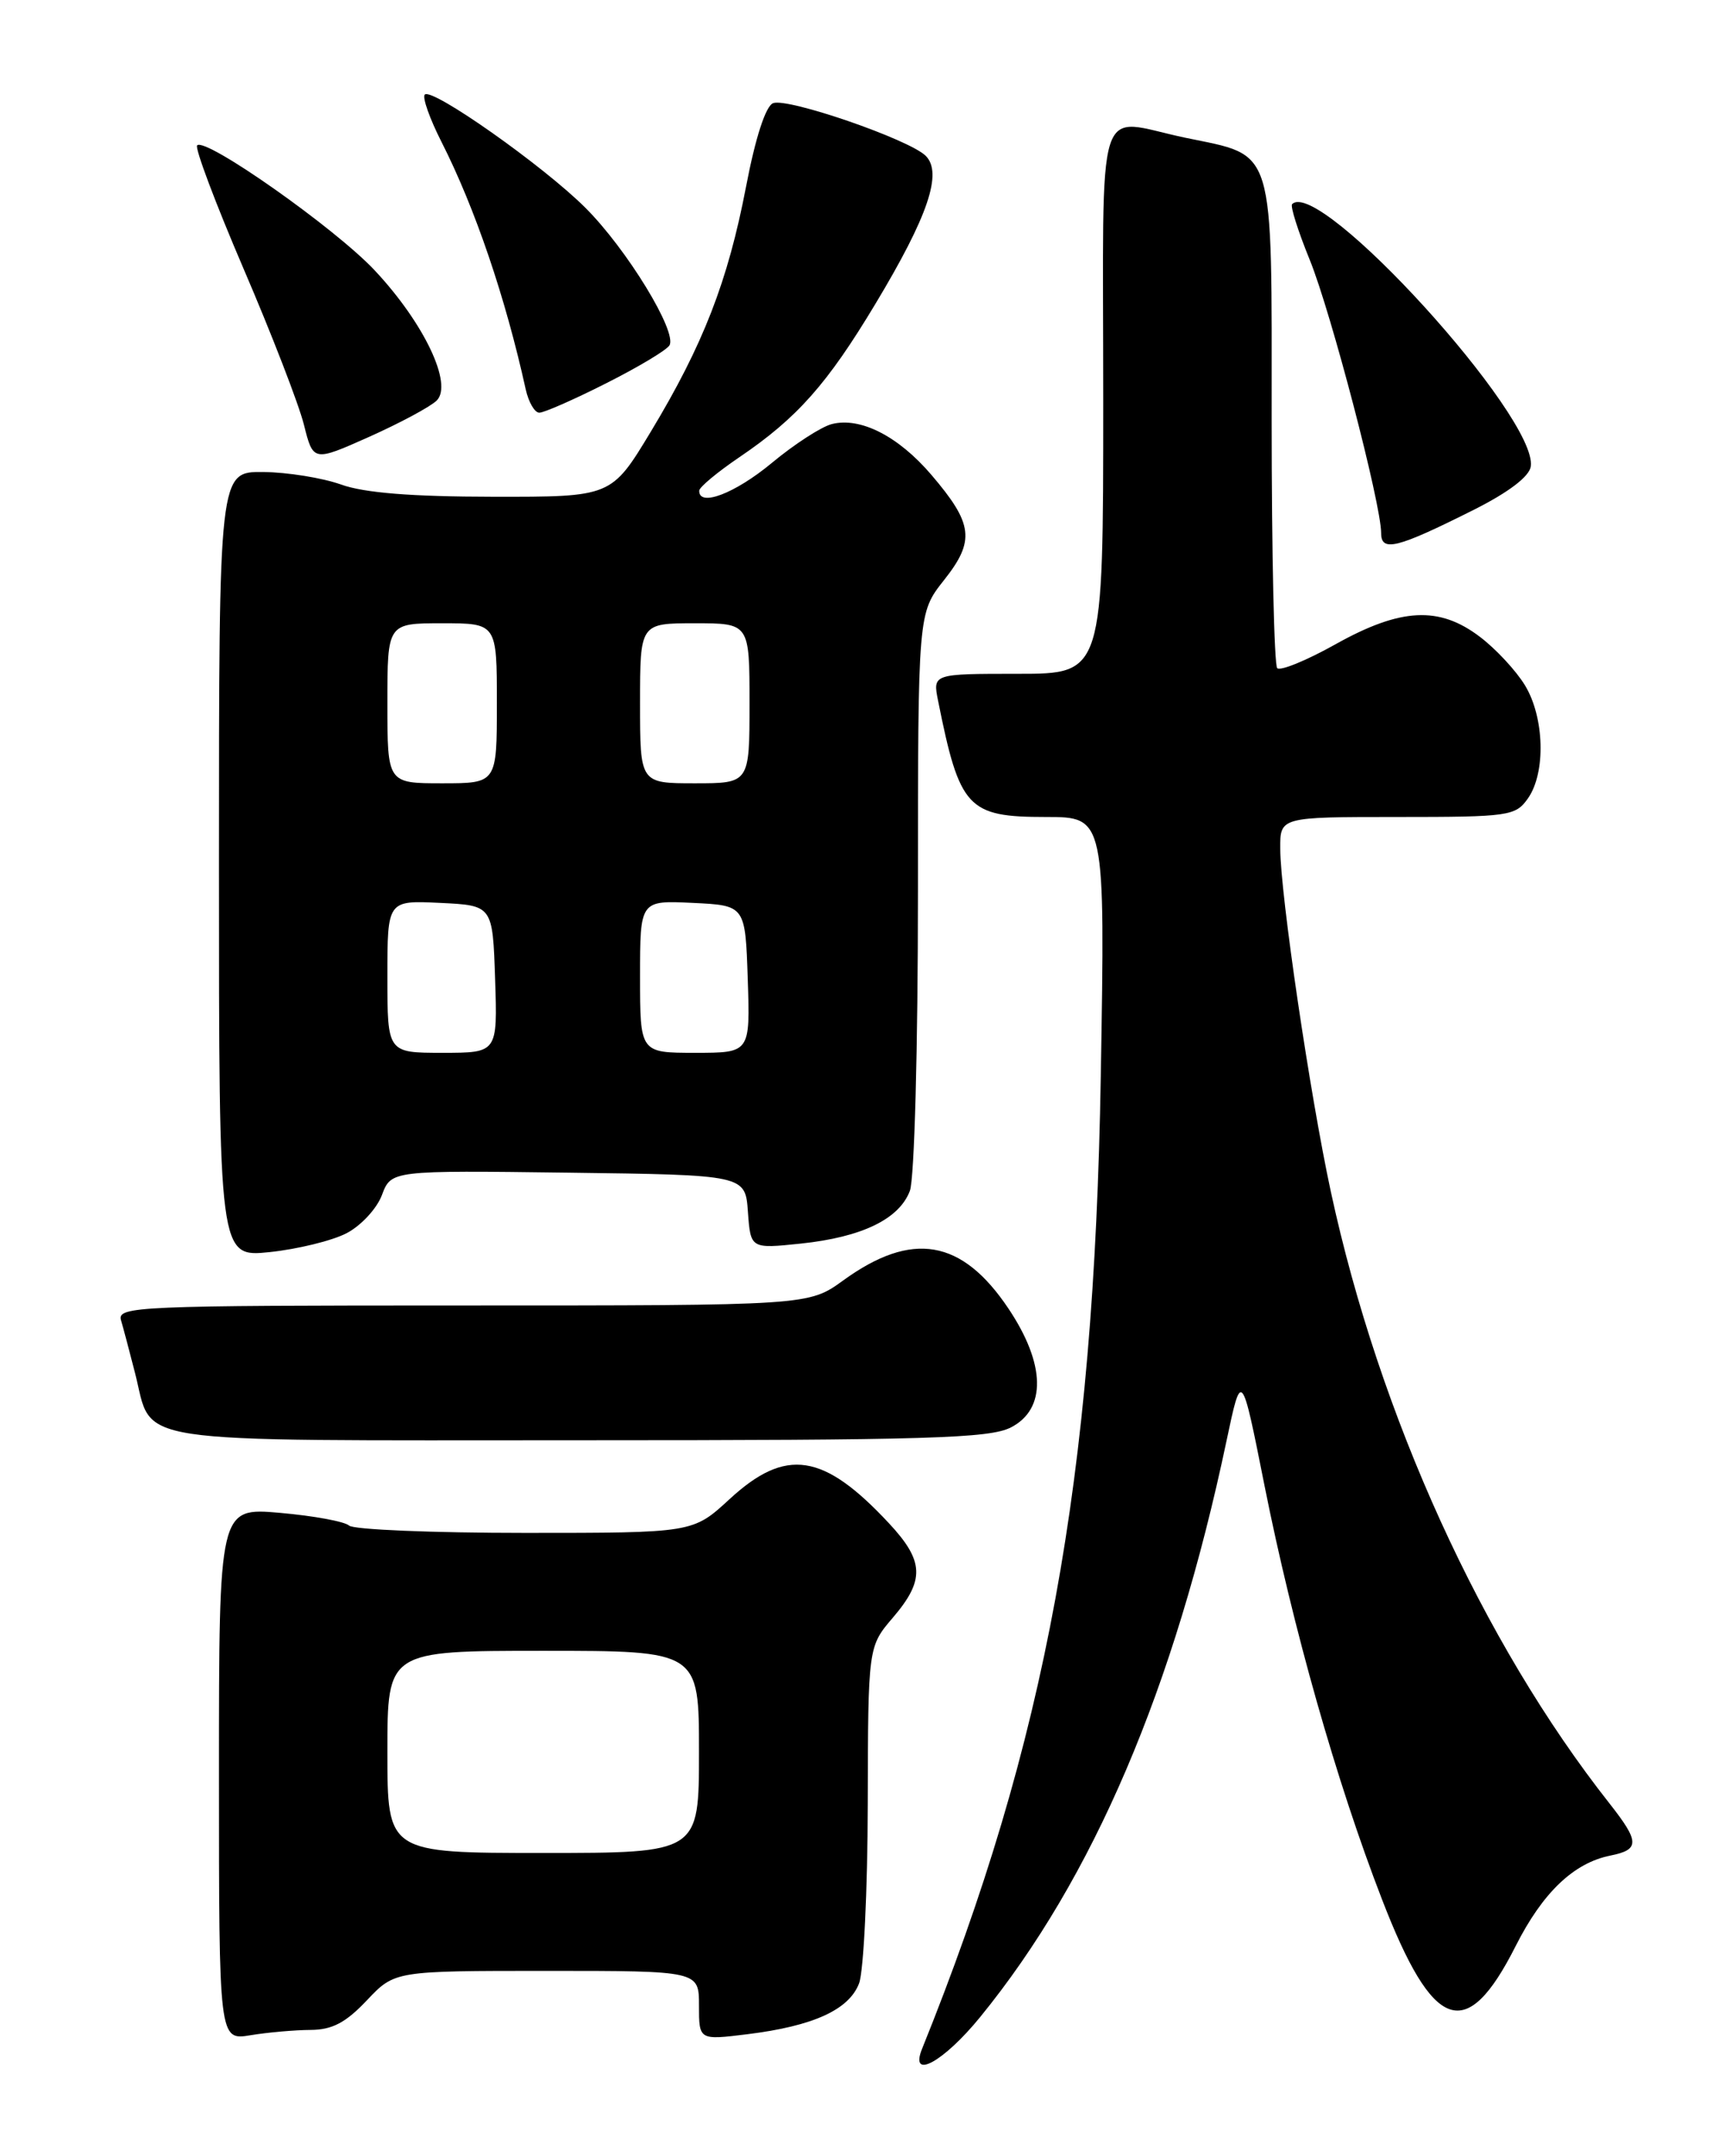 <?xml version="1.0" encoding="UTF-8" standalone="no"?>
<!DOCTYPE svg PUBLIC "-//W3C//DTD SVG 1.1//EN" "http://www.w3.org/Graphics/SVG/1.1/DTD/svg11.dtd" >
<svg xmlns="http://www.w3.org/2000/svg" xmlns:xlink="http://www.w3.org/1999/xlink" version="1.1" viewBox="0 0 204 256">
 <g >
 <path fill="currentColor"
d=" M 116.39 239.48 C 129.81 223.01 139.44 200.47 145.64 171.07 C 147.42 162.65 147.42 162.65 150.15 176.38 C 153.53 193.31 158.69 211.53 164.09 225.48 C 170.19 241.29 174.11 242.66 179.97 231.06 C 183.18 224.70 186.87 221.18 191.22 220.31 C 194.72 219.61 194.70 218.68 191.13 214.14 C 176.01 194.96 163.78 168.12 158.03 141.50 C 155.54 129.95 152.04 106.24 152.02 100.75 C 152.00 97.00 152.00 97.00 165.94 97.00 C 179.22 97.00 179.96 96.89 181.44 94.78 C 183.57 91.74 183.39 85.16 181.08 81.37 C 180.03 79.64 177.63 77.05 175.74 75.62 C 170.90 71.93 166.33 72.16 158.57 76.50 C 155.14 78.42 152.03 79.69 151.66 79.33 C 151.30 78.96 151.00 65.76 151.00 49.99 C 151.00 16.84 151.54 18.61 140.73 16.35 C 129.89 14.08 131.00 10.52 131.00 47.50 C 131.00 80.00 131.00 80.00 120.88 80.00 C 110.75 80.00 110.75 80.00 111.39 83.20 C 113.95 95.98 114.89 97.00 124.19 97.00 C 131.23 97.00 131.23 97.00 130.71 127.75 C 129.91 175.72 124.20 206.82 109.49 243.25 C 107.96 247.05 112.04 244.82 116.39 239.48 Z  M 36.88 241.01 C 39.44 241.00 41.06 240.15 43.56 237.50 C 46.87 234.00 46.87 234.00 64.93 234.00 C 83.00 234.00 83.00 234.00 83.00 238.12 C 83.00 242.23 83.00 242.23 88.75 241.52 C 96.58 240.55 100.81 238.62 102.01 235.48 C 102.55 234.05 103.02 224.46 103.04 214.18 C 103.08 195.50 103.08 195.50 106.04 192.04 C 109.83 187.60 109.74 185.35 105.58 180.88 C 97.78 172.50 93.32 171.82 86.62 178.00 C 82.28 182.00 82.28 182.00 62.34 182.00 C 51.37 182.00 41.97 181.61 41.45 181.13 C 40.93 180.65 37.24 179.97 33.25 179.62 C 26.00 178.99 26.00 178.99 26.00 210.62 C 26.00 242.26 26.00 242.26 29.75 241.64 C 31.81 241.30 35.02 241.02 36.88 241.01 Z  M 120.05 169.47 C 124.27 167.29 124.16 161.96 119.75 155.37 C 114.22 147.11 108.30 146.10 100.13 152.02 C 96.02 155.00 96.02 155.00 54.94 155.00 C 16.29 155.00 13.90 155.10 14.37 156.75 C 14.65 157.71 15.40 160.53 16.03 163.00 C 18.24 171.62 14.14 171.00 68.70 171.00 C 110.13 171.00 117.52 170.78 120.05 169.47 Z  M 41.15 146.42 C 42.85 145.54 44.74 143.51 45.35 141.89 C 46.45 138.96 46.45 138.96 67.48 139.23 C 88.50 139.50 88.50 139.50 88.81 143.89 C 89.13 148.27 89.13 148.27 95.09 147.65 C 102.33 146.89 106.77 144.75 108.04 141.39 C 108.58 139.97 109.00 124.45 109.00 105.83 C 109.00 72.79 109.00 72.79 112.10 68.87 C 115.81 64.19 115.56 62.19 110.58 56.36 C 106.65 51.77 102.16 49.49 98.77 50.35 C 97.52 50.67 94.31 52.75 91.64 54.97 C 87.28 58.59 82.96 60.24 83.03 58.25 C 83.04 57.84 85.19 56.05 87.80 54.28 C 94.65 49.64 98.24 45.59 103.96 36.06 C 110.21 25.67 111.95 20.52 109.92 18.50 C 107.97 16.56 93.54 11.58 91.80 12.25 C 90.92 12.59 89.70 16.34 88.59 22.15 C 86.43 33.40 83.51 40.92 77.28 51.25 C 72.60 59.00 72.60 59.00 58.55 58.98 C 48.87 58.97 43.26 58.52 40.50 57.53 C 38.30 56.74 34.14 56.07 31.25 56.04 C 26.00 56.00 26.00 56.00 26.00 102.64 C 26.00 149.28 26.00 149.28 32.03 148.66 C 35.34 148.31 39.44 147.31 41.15 146.42 Z  M 175.00 60.53 C 179.12 58.46 181.60 56.58 181.77 55.38 C 182.62 49.55 156.65 21.02 153.43 24.24 C 153.19 24.47 154.14 27.46 155.53 30.87 C 158.06 37.10 164.00 59.84 164.00 63.29 C 164.00 65.58 165.87 65.11 175.00 60.53 Z  M 51.85 47.56 C 53.81 45.63 50.36 38.37 44.52 32.13 C 39.85 27.13 24.41 16.26 23.41 17.26 C 23.11 17.56 25.59 24.14 28.91 31.88 C 32.24 39.62 35.46 47.95 36.08 50.39 C 37.19 54.83 37.19 54.83 43.85 51.86 C 47.51 50.22 51.11 48.29 51.85 47.56 Z  M 71.95 45.52 C 75.75 43.61 79.14 41.58 79.49 41.01 C 80.46 39.45 74.45 29.60 69.52 24.68 C 64.55 19.71 51.30 10.37 50.44 11.23 C 50.12 11.54 51.02 14.09 52.44 16.88 C 56.42 24.74 60.02 35.32 62.43 46.25 C 62.77 47.76 63.49 49.00 64.04 49.00 C 64.60 49.00 68.16 47.44 71.95 45.52 Z  M 46.00 208.00 C 46.00 196.00 46.00 196.00 64.50 196.00 C 83.00 196.00 83.00 196.00 83.00 208.00 C 83.00 220.00 83.00 220.00 64.50 220.00 C 46.00 220.00 46.00 220.00 46.00 208.00 Z  M 46.00 115.95 C 46.00 106.90 46.00 106.90 52.25 107.20 C 58.50 107.50 58.50 107.50 58.79 116.25 C 59.08 125.00 59.08 125.00 52.54 125.00 C 46.00 125.00 46.00 125.00 46.00 115.95 Z  M 76.00 115.95 C 76.00 106.90 76.00 106.90 82.25 107.20 C 88.50 107.50 88.50 107.50 88.79 116.25 C 89.08 125.00 89.08 125.00 82.54 125.00 C 76.00 125.00 76.00 125.00 76.00 115.95 Z  M 46.00 83.50 C 46.00 74.00 46.00 74.00 52.50 74.00 C 59.00 74.00 59.00 74.00 59.00 83.50 C 59.00 93.00 59.00 93.00 52.50 93.00 C 46.00 93.00 46.00 93.00 46.00 83.50 Z  M 76.00 83.50 C 76.00 74.00 76.00 74.00 82.50 74.00 C 89.00 74.00 89.00 74.00 89.00 83.50 C 89.00 93.00 89.00 93.00 82.50 93.00 C 76.00 93.00 76.00 93.00 76.00 83.50 Z "/>
</g>
</svg>
